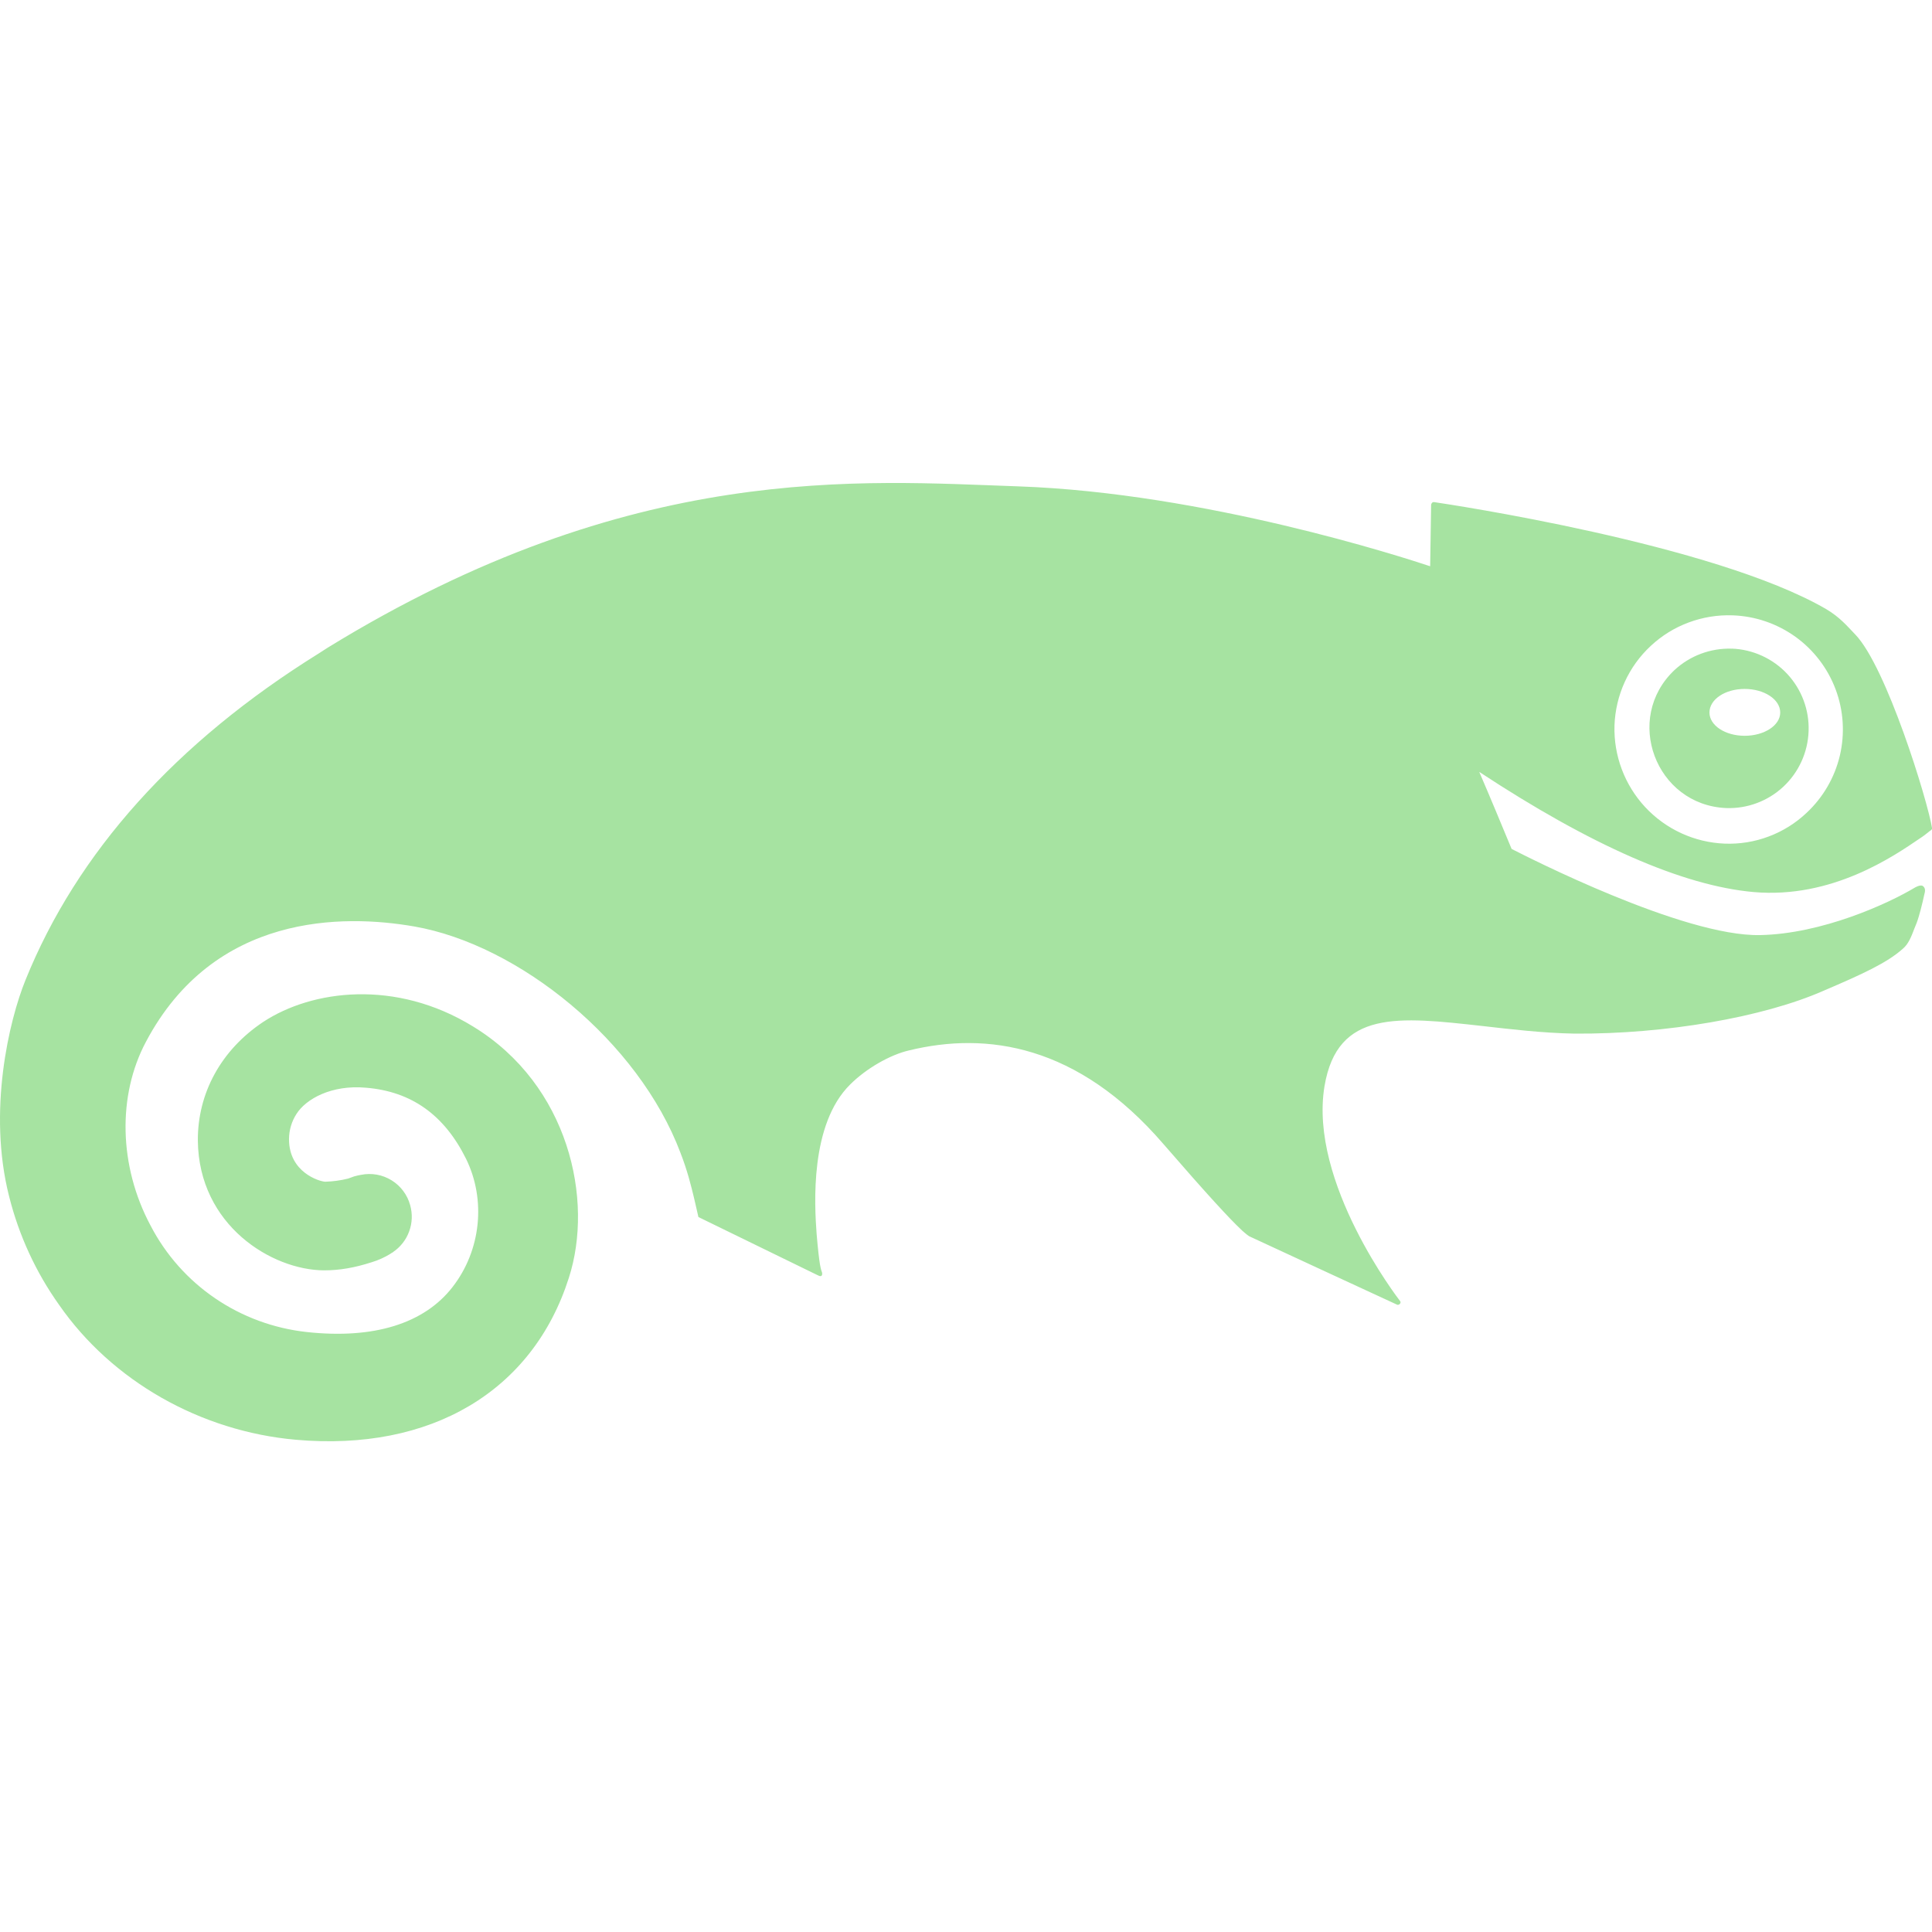 <svg width="32" height="32" viewBox="0 0 32 32" fill="none" xmlns="http://www.w3.org/2000/svg">
<g clip-path="url(#clip0)">
<path d="M28.683 10.744C28.333 10.733 27.992 10.86 27.735 11.098C26.886 11.9 27.422 13.332 28.589 13.384C28.939 13.397 29.28 13.27 29.537 13.031C29.793 12.792 29.944 12.461 29.956 12.111C29.969 11.761 29.842 11.42 29.603 11.163C29.364 10.907 29.033 10.756 28.683 10.743V10.744ZM28.897 12.187C28.574 12.187 28.314 12.015 28.314 11.802C28.314 11.583 28.574 11.411 28.897 11.411C29.22 11.411 29.486 11.583 29.486 11.802C29.486 12.016 29.22 12.187 28.897 12.187ZM31.97 13.76C31.98 13.755 32.006 13.734 32.001 13.718C31.928 13.26 31.246 11.046 30.73 10.51C30.589 10.364 30.475 10.224 30.246 10.088C28.381 9.005 23.965 8.348 23.756 8.317C23.756 8.317 23.735 8.312 23.72 8.327C23.71 8.337 23.704 8.358 23.704 8.358L23.688 9.379C23.235 9.228 19.954 8.165 16.875 8.056C14.266 7.967 10.469 7.629 5.427 10.728L5.281 10.822C2.911 12.296 1.276 14.119 0.422 16.233C0.151 16.9 -0.208 18.405 0.151 19.816C0.313 20.462 0.593 21.071 0.979 21.613C1.854 22.873 3.318 23.707 4.901 23.847C7.135 24.045 8.823 23.045 9.422 21.165C9.839 19.873 9.422 17.972 7.839 17.004C6.553 16.212 5.167 16.395 4.36 16.926C3.662 17.39 3.271 18.108 3.277 18.895C3.293 20.296 4.501 21.036 5.366 21.041C5.621 21.041 5.871 20.999 6.158 20.906C6.262 20.875 6.366 20.828 6.46 20.771L6.491 20.75L6.512 20.74H6.507C6.631 20.657 6.726 20.537 6.777 20.396C6.829 20.256 6.834 20.103 6.793 19.959C6.746 19.788 6.636 19.642 6.485 19.549C6.334 19.456 6.154 19.424 5.98 19.459L5.928 19.469L5.865 19.485L5.766 19.521C5.642 19.552 5.514 19.569 5.386 19.573C5.287 19.568 4.787 19.417 4.787 18.87V18.865C4.788 18.717 4.831 18.572 4.912 18.448C5.068 18.203 5.49 17.964 6.063 18.016C6.818 18.079 7.36 18.469 7.719 19.193C8.052 19.87 7.969 20.709 7.495 21.318C7.026 21.922 6.193 22.183 5.084 22.063C3.975 21.943 3.001 21.282 2.49 20.292C1.969 19.313 1.943 18.146 2.417 17.256C3.547 15.121 5.688 15.141 6.86 15.345C8.594 15.647 10.574 17.246 11.271 19.095C11.386 19.392 11.443 19.626 11.495 19.84L11.568 20.158L13.532 21.116C13.574 21.137 13.589 21.142 13.605 21.132C13.626 21.116 13.615 21.075 13.615 21.075C13.599 21.028 13.573 20.992 13.526 20.44C13.49 19.956 13.411 18.622 14.083 17.961C14.343 17.701 14.739 17.471 15.057 17.398C16.343 17.085 17.849 17.299 19.271 18.95C20.011 19.804 20.37 20.19 20.552 20.361C20.552 20.361 20.594 20.403 20.615 20.418C20.641 20.439 20.657 20.454 20.688 20.475C20.751 20.506 23.141 21.61 23.141 21.61C23.141 21.61 23.167 21.62 23.188 21.594C23.209 21.568 23.188 21.547 23.188 21.547C23.172 21.526 21.672 19.589 21.938 17.99C22.152 16.719 23.162 16.839 24.563 16.995C25.021 17.047 25.542 17.11 26.079 17.12C27.584 17.13 29.204 16.849 30.199 16.412C30.845 16.136 31.256 15.948 31.517 15.714C31.611 15.636 31.658 15.511 31.71 15.375L31.746 15.286C31.788 15.177 31.845 14.947 31.871 14.822C31.887 14.765 31.897 14.713 31.85 14.676C31.808 14.645 31.715 14.702 31.715 14.702C31.272 14.968 30.179 15.468 29.152 15.488C27.881 15.514 25.303 14.196 25.037 14.061C24.86 13.634 24.683 13.207 24.501 12.785C26.345 13.999 27.871 14.67 29.043 14.775C30.345 14.89 31.366 14.181 31.803 13.884C31.86 13.848 31.918 13.801 31.97 13.759V13.76ZM26.741 12.015C26.75 11.767 26.807 11.523 26.91 11.297C27.013 11.07 27.16 10.867 27.342 10.698C27.524 10.528 27.737 10.396 27.97 10.31C28.203 10.223 28.451 10.183 28.699 10.192C29.073 10.205 29.434 10.329 29.738 10.547C30.041 10.765 30.273 11.069 30.404 11.419C30.535 11.769 30.559 12.15 30.474 12.514C30.388 12.878 30.196 13.208 29.923 13.463C29.742 13.634 29.528 13.768 29.295 13.855C29.062 13.943 28.813 13.983 28.564 13.973C28.064 13.953 27.591 13.735 27.25 13.369C26.909 13.002 26.726 12.516 26.741 12.015Z" fill="url(#paint0_linear)"/>
</g>
<defs>
<linearGradient id="paint0_linear" x1="16.001" y1="23.872" x2="16.001" y2="8" gradientUnits="userSpaceOnUse">
<stop stop-color="#a6e3a1"/>
<stop offset="1" stop-color="#a6e3a1"/>
</linearGradient>
<clipPath id="clip0">
<rect width="32" height="32" fill="white"/>
</clipPath>
</defs>
</svg>
